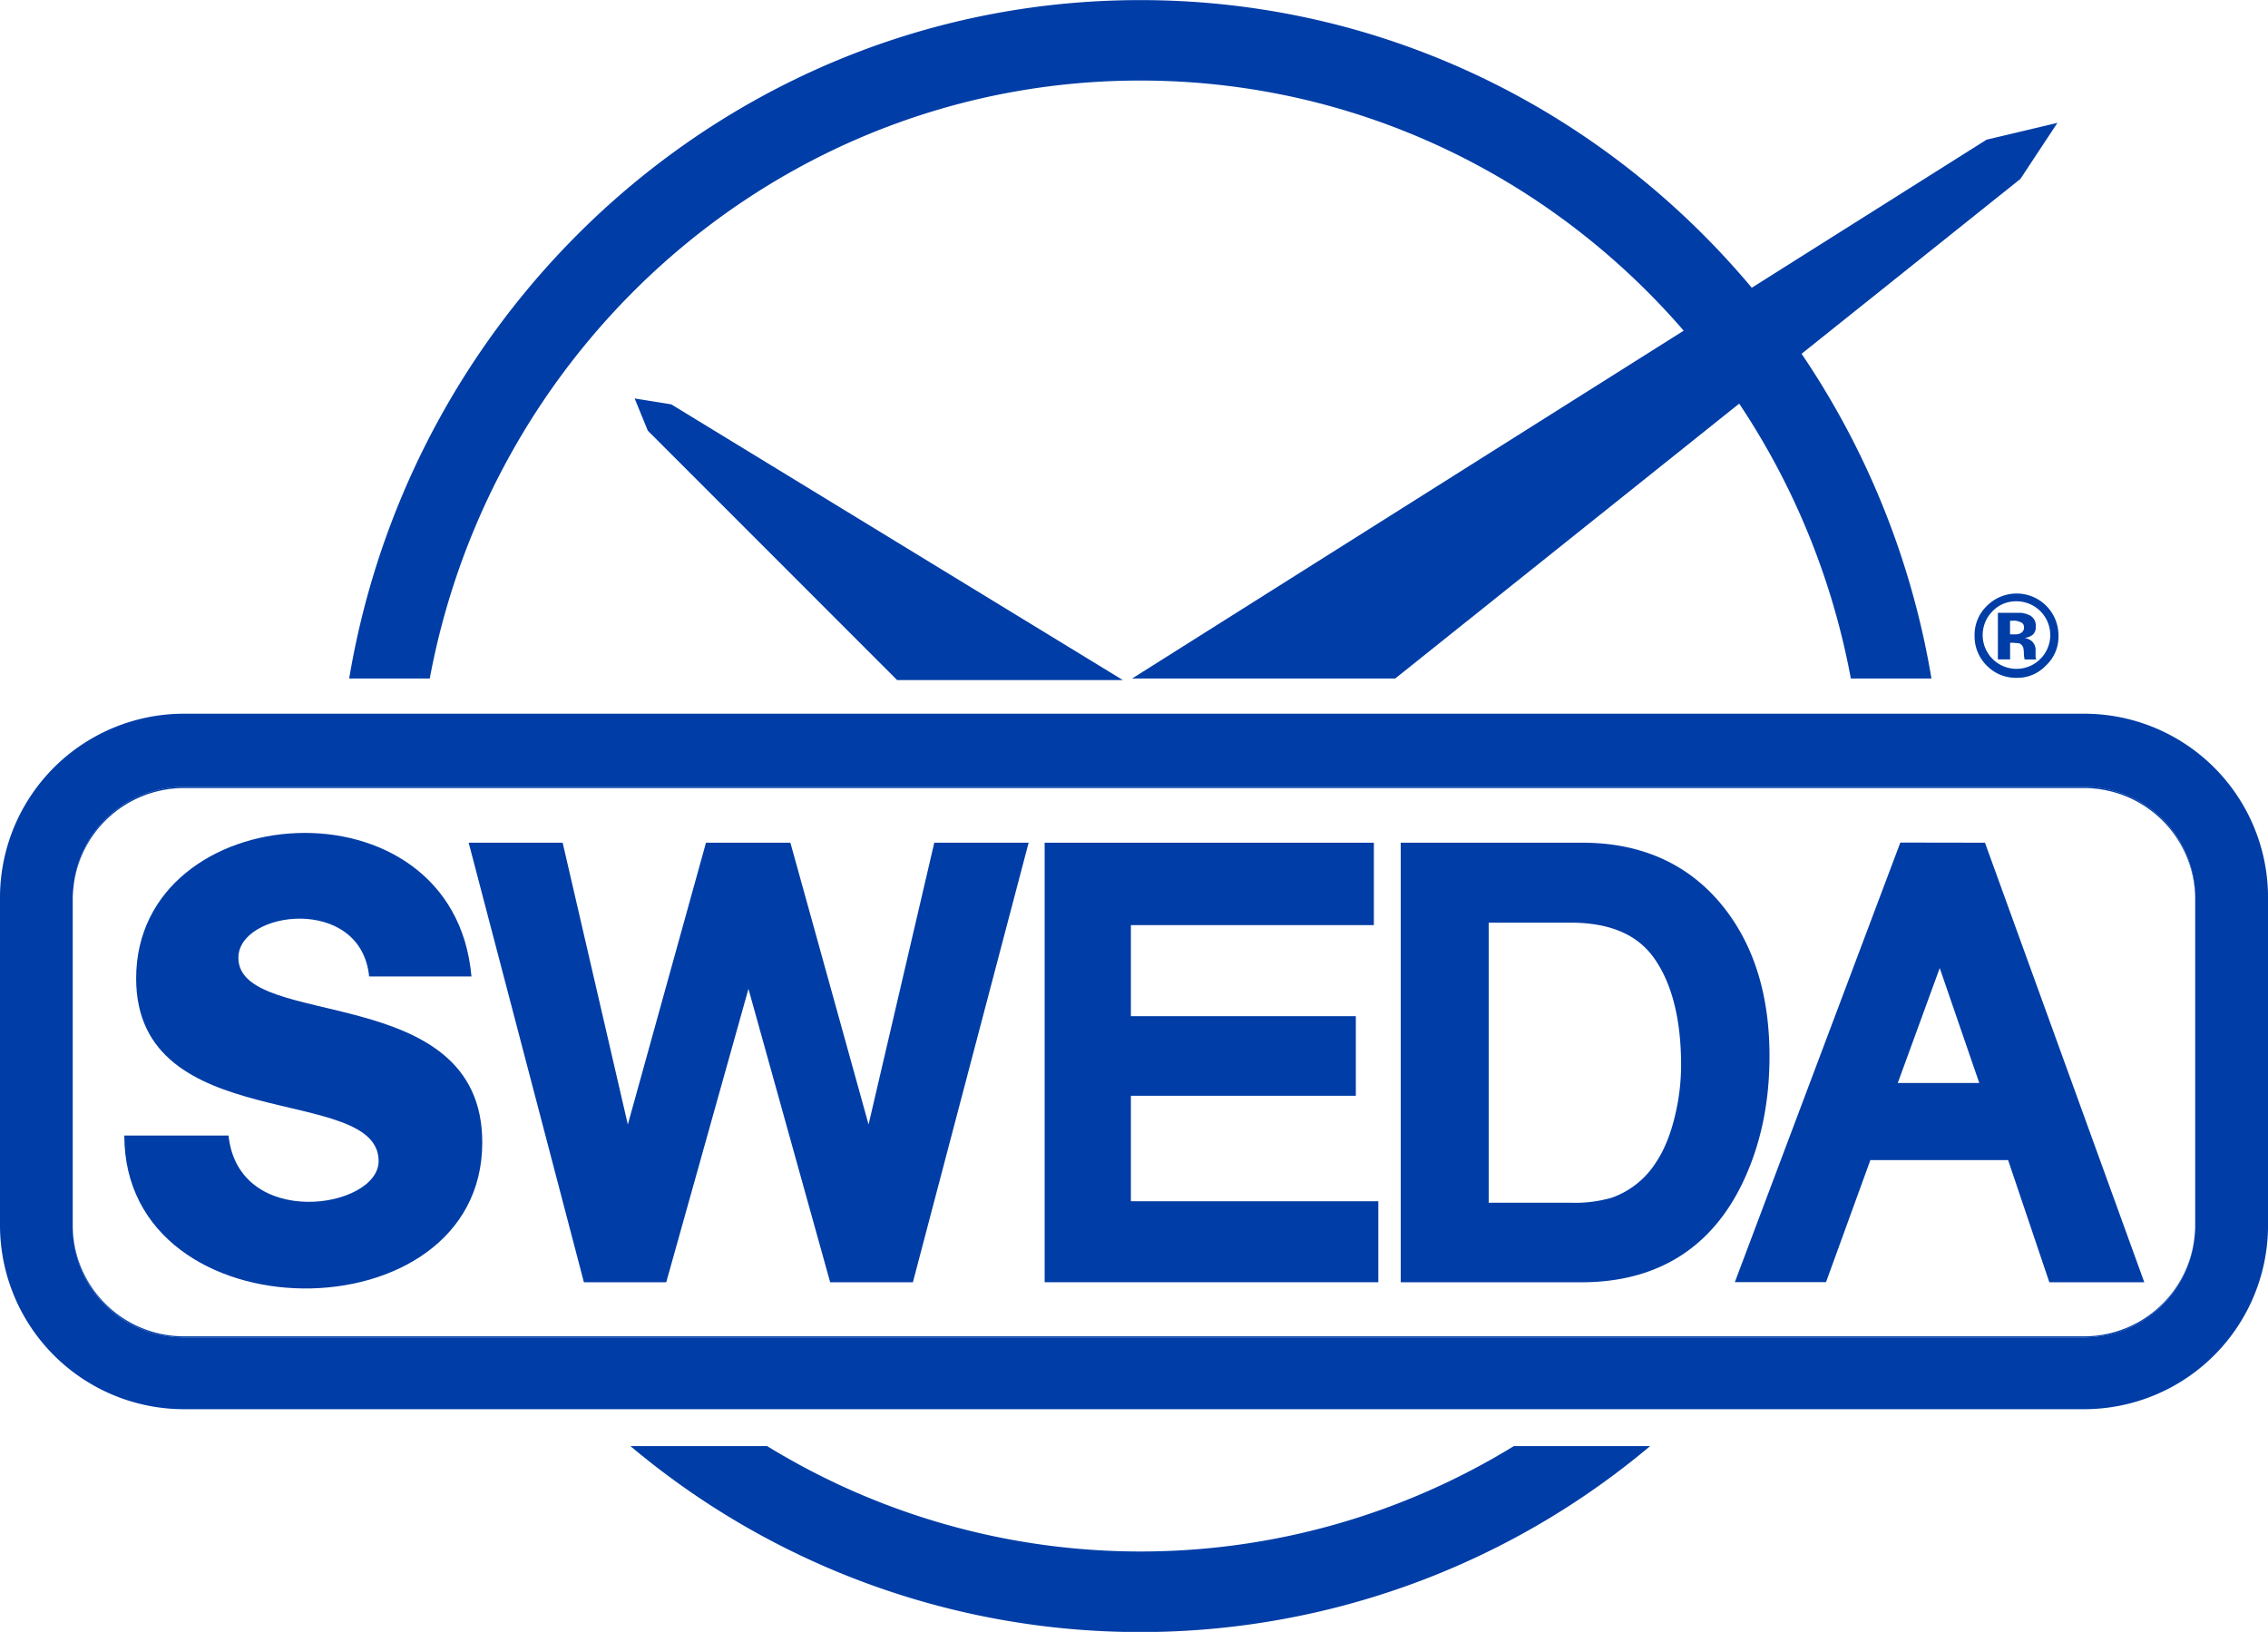<svg id="Layer_1" data-name="Layer 1" xmlns="http://www.w3.org/2000/svg" viewBox="0 0 681.99 490.73"><defs><style>.cls-1,.cls-2{fill:#003da6;}.cls-1{fill-rule:evenodd;}</style></defs><title>Sweda</title><path class="cls-1" d="M551.2,489a238.1,238.1,0,0,1-306.63,0h41.09a214.71,214.71,0,0,0,224.57,0ZM160,258.18c19.36-115.8,118.54-204,237.89-204s218.54,88.23,237.9,204H611.55c-19-102.33-107.42-179.81-213.67-179.81S203.3,155.85,184.23,258.18Z" transform="translate(-55 -54.15)"/><polygon class="cls-2" points="607.54 53.8 618.67 36.94 597.36 42 340.44 204.03 419.54 204.03 607.54 53.8"/><polygon class="cls-2" points="337.63 204.5 201.84 121.59 190.84 119.83 194.8 129.51 269.76 204.5 337.63 204.5"/><path class="cls-2" d="M681.75,290.75H110.37a33.27,33.27,0,0,0-33.28,30.12,33.43,33.43,0,0,1,33.17-29.74H681.64a33.45,33.45,0,0,1,33.46,33.44V423c0,1-.18,2.21-.22,3.23a20.17,20.17,0,0,0,.22-3.63V324.1a33.33,33.33,0,0,0-33.35-33.35" transform="translate(-55 -54.15)"/><path class="cls-2" d="M681.75,268.77H110.37A55.32,55.32,0,0,0,55,324.1v98.47a55.34,55.34,0,0,0,55.37,55.34H681.75A55.31,55.31,0,0,0,737,422.57V324.1a55.28,55.28,0,0,0-55.25-55.33m33.35,153.8a20.17,20.17,0,0,1-.22,3.63,33.3,33.3,0,0,1-33.24,30.12H110.26A33.31,33.31,0,0,1,76.87,423v-98.4a23.81,23.81,0,0,1,.22-3.7,33.27,33.27,0,0,1,33.28-30.12H681.75A33.33,33.33,0,0,1,715.1,324.1Z" transform="translate(-55 -54.15)"/><path class="cls-2" d="M681.75,456H110.37a33.45,33.45,0,0,1-33.5-33.41V324.1c0-1.08.15-2.17.22-3.23a23.81,23.81,0,0,0-.22,3.7V423a33.37,33.37,0,0,0,33.39,33.35H681.64a33.3,33.3,0,0,0,33.24-30.08A33.41,33.41,0,0,1,681.75,456" transform="translate(-55 -54.15)"/><polygon class="cls-2" points="188.79 338.15 212.29 253.41 237.67 253.41 261.18 338.15 280.94 253.41 309.31 253.41 274.51 385.58 249.63 385.58 225.06 297.36 200.34 385.58 175.58 385.58 140.93 253.41 169.19 253.41 188.79 338.15"/><polygon class="cls-2" points="413.12 253.41 413.12 278.19 340.06 278.19 340.06 305.58 407.7 305.58 407.7 329.51 340.06 329.51 340.06 361.23 414.46 361.23 414.46 385.58 314.13 385.58 314.13 253.41 413.12 253.41"/><path class="cls-1" d="M530.81,307.56c18,0,32.56,6.59,42.87,19.88,9.11,11.76,13.41,26.67,13.41,44.3,0,13.7-2.52,26.14-7.72,37.32-9.46,20.36-26.06,30.68-48.78,30.68H476.2V307.56ZM539.7,414.3a26,26,0,0,0,13.24-10.58c2.85-4.24,5-9.9,6.41-17.18a66.18,66.18,0,0,0,1.16-11.93c0-14.59-3-25.16-8.2-32.45-4.87-6.77-12.83-10.56-25.17-10.56H502.65v84.23h24.73a39.87,39.87,0,0,0,12.32-1.53" transform="translate(-55 -54.15)"/><path class="cls-1" d="M651.88,307.56l47.91,132.18H671.24L658.84,403H617.42l-13.33,36.7H576.67l49.76-132.18Zm-13.6,37.69-12.62,34.57h24.51Z" transform="translate(-55 -54.15)"/><path class="cls-1" d="M123.72,395.61c3,28.57,45.13,22.05,45.13,7.69,0-23.55-72.91-7.25-72.91-54.93,0-54.82,95.47-61.54,100.83-.59H166c-2.48-24.63-39.32-19.84-39.32-5.62,0,21.92,73.34,6.61,73.34,55.54,0,58.89-107.64,58.89-107.64-2.09Z" transform="translate(-55 -54.15)"/><path class="cls-1" d="M670.12,254.37a11.74,11.74,0,0,1-8.73,3.61,12.18,12.18,0,0,1-9-3.71,12.35,12.35,0,0,1-3.63-8.93,12.07,12.07,0,0,1,3.92-9.2,12.58,12.58,0,0,1,21.3,9.2,11.76,11.76,0,0,1-3.83,9M654,238.11a10.16,10.16,0,1,0,7.35-3.15,9.77,9.77,0,0,0-7.35,3.15m1.77,14.32v-14h6.85a7.7,7.7,0,0,1,2.7.74,3.39,3.39,0,0,1,1.83,3.34,3,3,0,0,1-.94,2.54,5,5,0,0,1-2.42.94,4.68,4.68,0,0,1,2,.83,3.54,3.54,0,0,1,1.31,3.08v1.71c0,.15.06.26.06.37l.12.47h-3.48a9.28,9.28,0,0,1-.22-2,8,8,0,0,0-.22-1.68,2.63,2.63,0,0,0-1-1.11,8.07,8.07,0,0,0-1.37-.16l-.78-.07h-.77v5Zm6.63-11.25a4.23,4.23,0,0,0-2.11-.37h-.87v4.09h1.48a3,3,0,0,0,2-.53,1.79,1.79,0,0,0,.71-1.65,1.52,1.52,0,0,0-1.2-1.54" transform="translate(-55 -54.15)"/></svg>